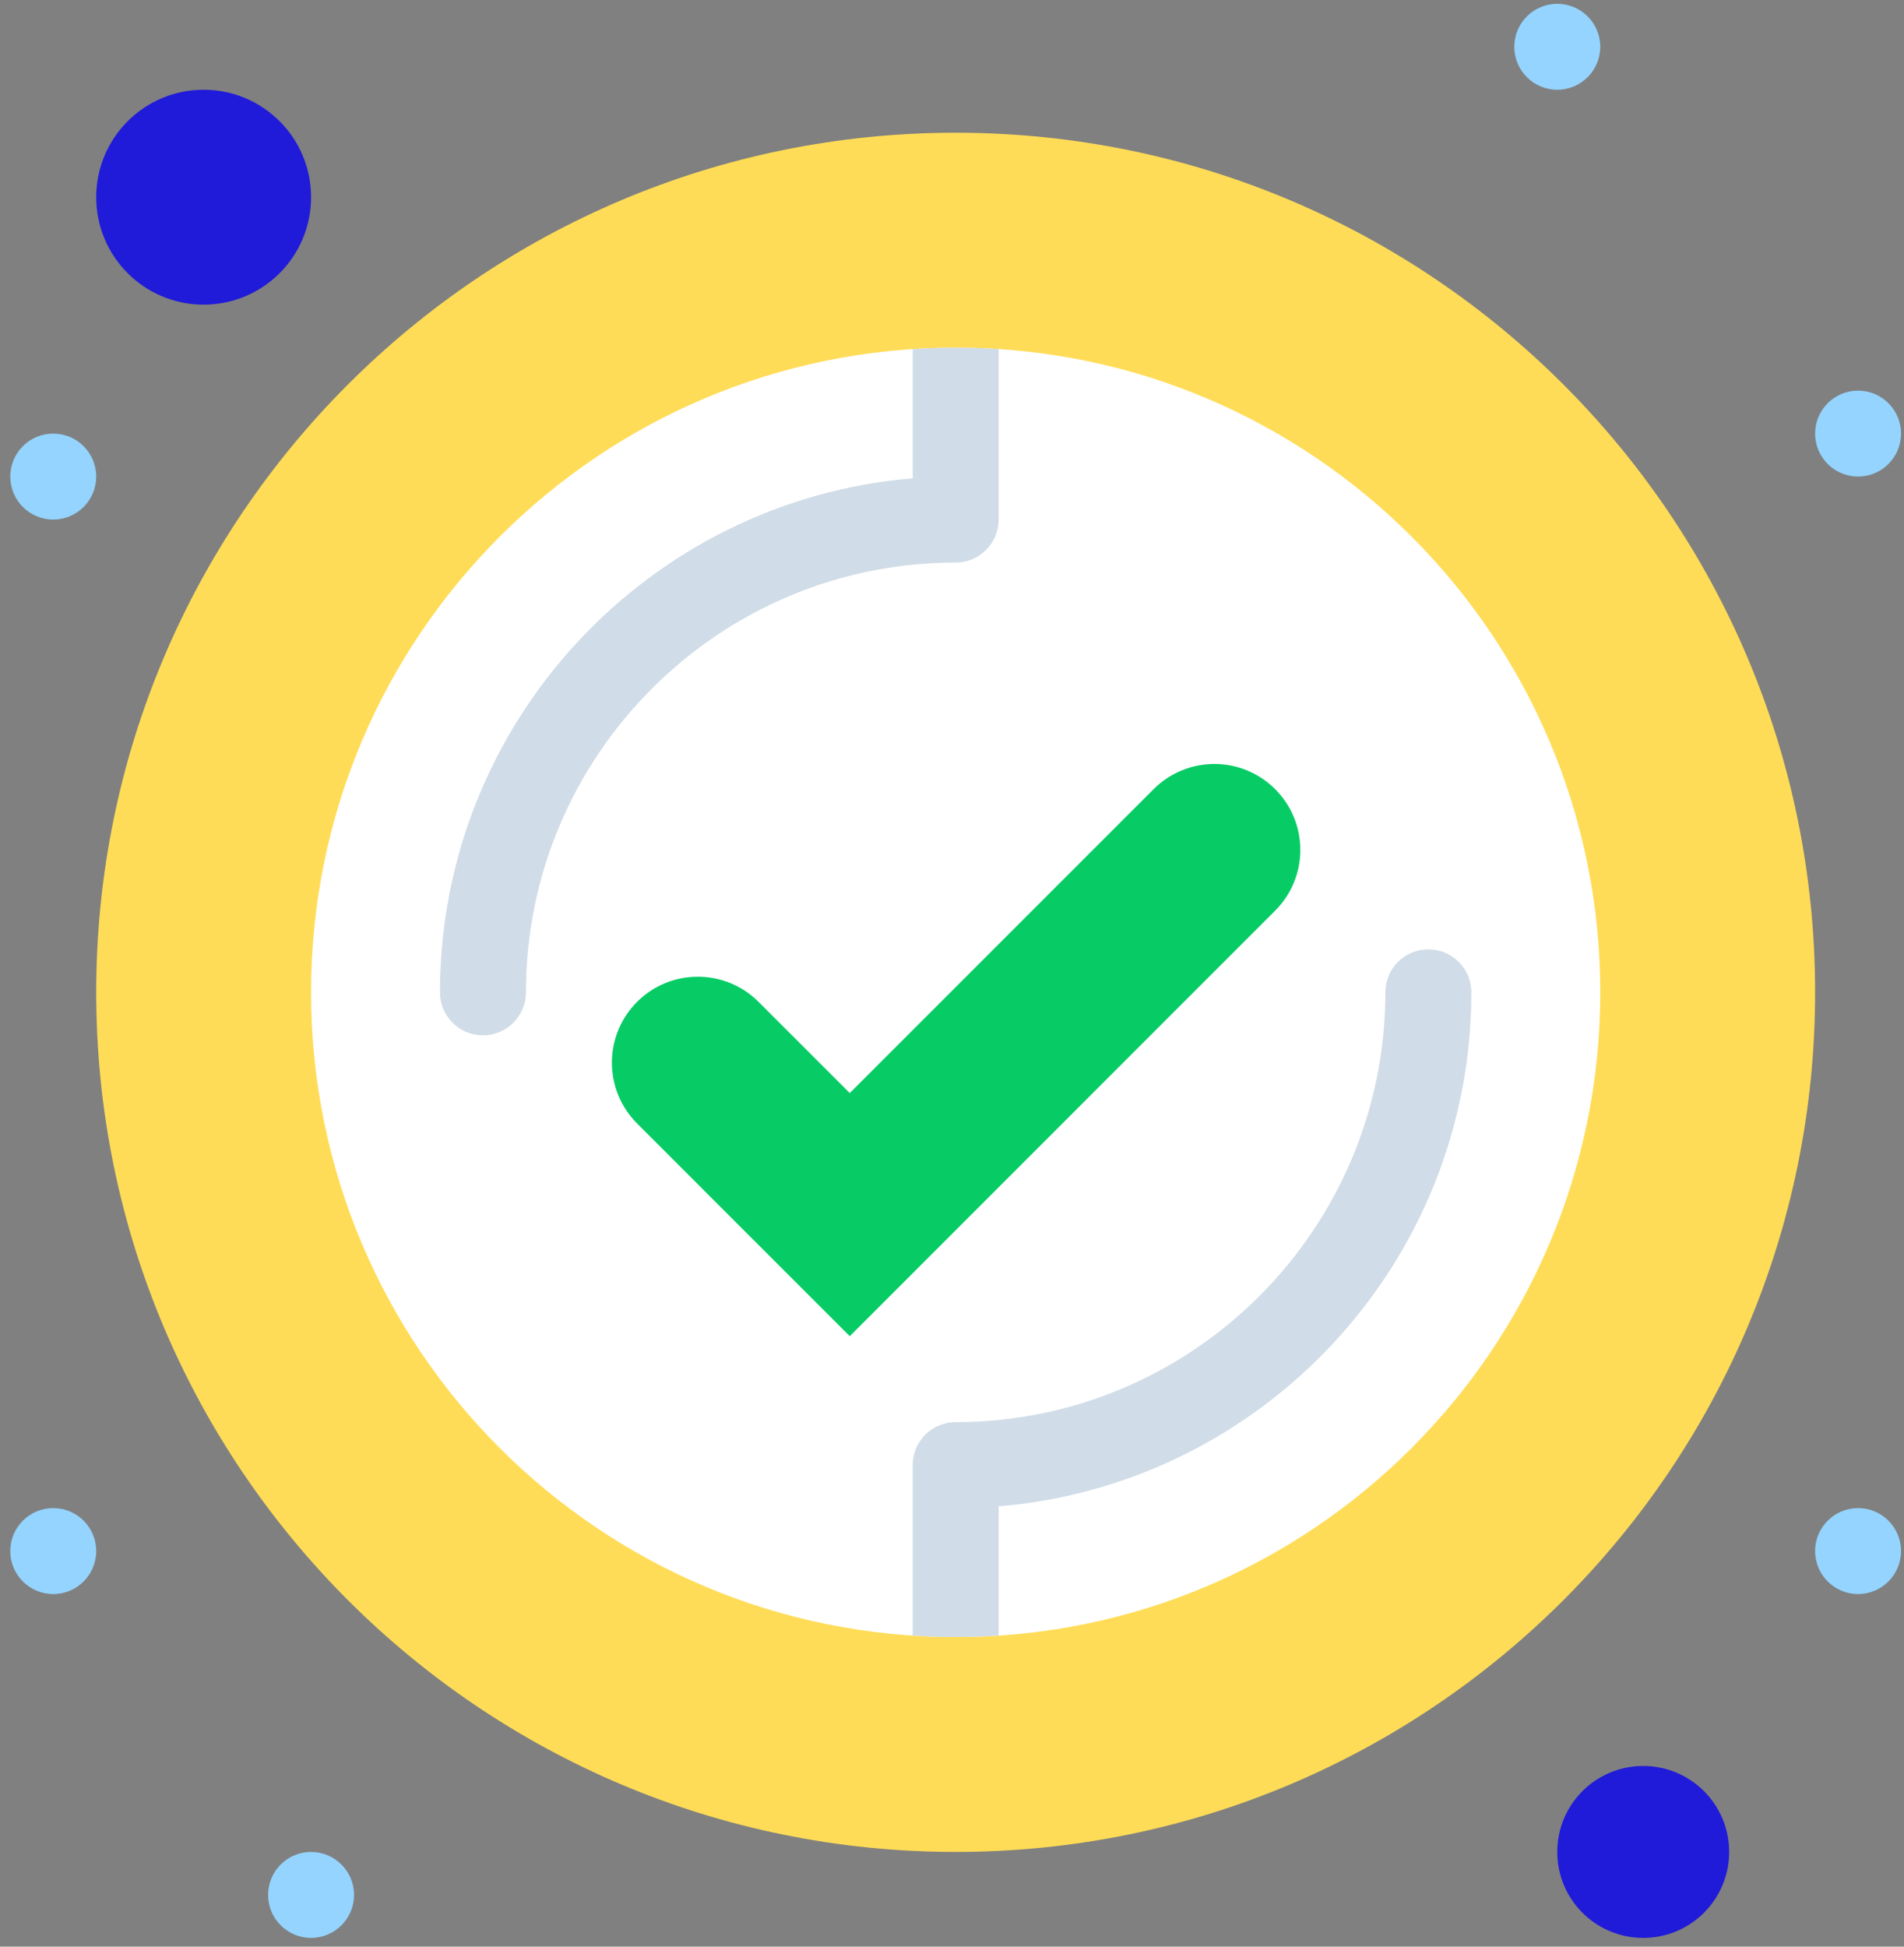<svg xmlns="http://www.w3.org/2000/svg" width="90" height="92" viewBox="0 0 90 92" fill="none"><rect x="0" y="0" width="90" height="92" fill="#808080" stroke="none"/><path d="M87.829 18.461C88.95 18.461 89.86 19.371 89.86 20.492C89.86 21.613 88.95 22.523 87.829 22.523C86.708 22.523 85.798 21.613 85.798 20.492C85.798 19.371 86.708 18.461 87.829 18.461ZM87.829 71.273C88.95 71.273 89.86 72.183 89.86 73.305C89.86 74.426 88.95 75.336 87.829 75.336C86.708 75.336 85.798 74.426 85.798 73.305C85.798 72.183 86.708 71.273 87.829 71.273Z" fill="#94D4FF"/><path d="M77.673 83.461C79.917 83.461 81.735 85.279 81.735 87.523C81.735 89.768 79.917 91.586 77.673 91.586C75.428 91.586 73.61 89.768 73.61 87.523C73.61 85.279 75.428 83.461 77.673 83.461Z" fill="#201AD9"/><path d="M73.61 0.18C74.732 0.18 75.642 1.09 75.642 2.211C75.642 3.332 74.732 4.242 73.61 4.242C72.489 4.242 71.579 3.332 71.579 2.211C71.579 1.09 72.489 0.18 73.61 0.18Z" fill="#94D4FF"/><path d="M45.173 6.273C22.736 6.273 4.548 24.461 4.548 46.898C4.548 69.336 22.736 87.523 45.173 87.523C67.61 87.523 85.798 69.336 85.798 46.898C85.798 24.461 67.61 6.273 45.173 6.273Z" fill="#FFDC57"/><path d="M45.173 77.367C28.346 77.367 14.704 63.725 14.704 46.898C14.704 30.072 28.346 16.43 45.173 16.43C62 16.43 75.642 30.072 75.642 46.898C75.642 63.725 62 77.367 45.173 77.367Z" fill="white"/><path d="M60.275 37.295C61.862 38.881 61.862 41.453 60.275 43.039L45.912 57.404L40.168 63.149L34.421 57.404L30.113 53.094C29.321 52.302 28.923 51.262 28.923 50.222C28.923 49.182 29.321 48.142 30.113 47.349C31.7 45.763 34.271 45.763 35.857 47.349L40.168 51.658L54.531 37.295C55.325 36.503 56.363 36.105 57.403 36.105C58.443 36.105 59.481 36.503 60.275 37.295Z" fill="#07CC66"/><path d="M14.704 87.523C15.825 87.523 16.735 88.433 16.735 89.555C16.735 90.676 15.825 91.586 14.704 91.586C13.583 91.586 12.673 90.676 12.673 89.555C12.673 88.433 13.583 87.523 14.704 87.523Z" fill="#94D4FF"/><path d="M9.626 4.242C12.431 4.242 14.704 6.515 14.704 9.32C14.704 12.126 12.431 14.398 9.626 14.398C6.821 14.398 4.548 12.126 4.548 9.32C4.548 6.515 6.821 4.242 9.626 4.242Z" fill="#201AD9"/><path d="M2.517 20.492C3.638 20.492 4.548 21.402 4.548 22.523C4.548 23.645 3.638 24.555 2.517 24.555C1.395 24.555 0.485 23.645 0.485 22.523C0.485 21.402 1.395 20.492 2.517 20.492ZM2.517 71.273C3.638 71.273 4.548 72.183 4.548 73.305C4.548 74.426 3.638 75.336 2.517 75.336C1.395 75.336 0.485 74.426 0.485 73.305C0.485 72.183 1.395 71.273 2.517 71.273Z" fill="#94D4FF"/><path d="M69.548 46.898C69.548 45.777 68.638 44.867 67.517 44.867C66.395 44.867 65.485 45.777 65.485 46.898C65.485 58.099 56.373 67.211 45.173 67.211C44.051 67.211 43.142 68.121 43.142 69.242V77.298C43.813 77.342 44.49 77.367 45.173 77.367C45.856 77.367 46.532 77.342 47.204 77.298V71.189C59.697 70.154 69.548 59.655 69.548 46.898ZM20.798 46.898C20.798 48.02 21.707 48.93 22.829 48.93C23.951 48.93 24.86 48.02 24.86 46.898C24.86 35.698 33.972 26.586 45.173 26.586C46.294 26.586 47.204 25.677 47.204 24.555V16.499C46.532 16.454 45.856 16.43 45.173 16.43C44.49 16.43 43.813 16.454 43.142 16.499V22.607C30.648 23.643 20.798 34.142 20.798 46.898Z" fill="#D0DCE7"/></svg>